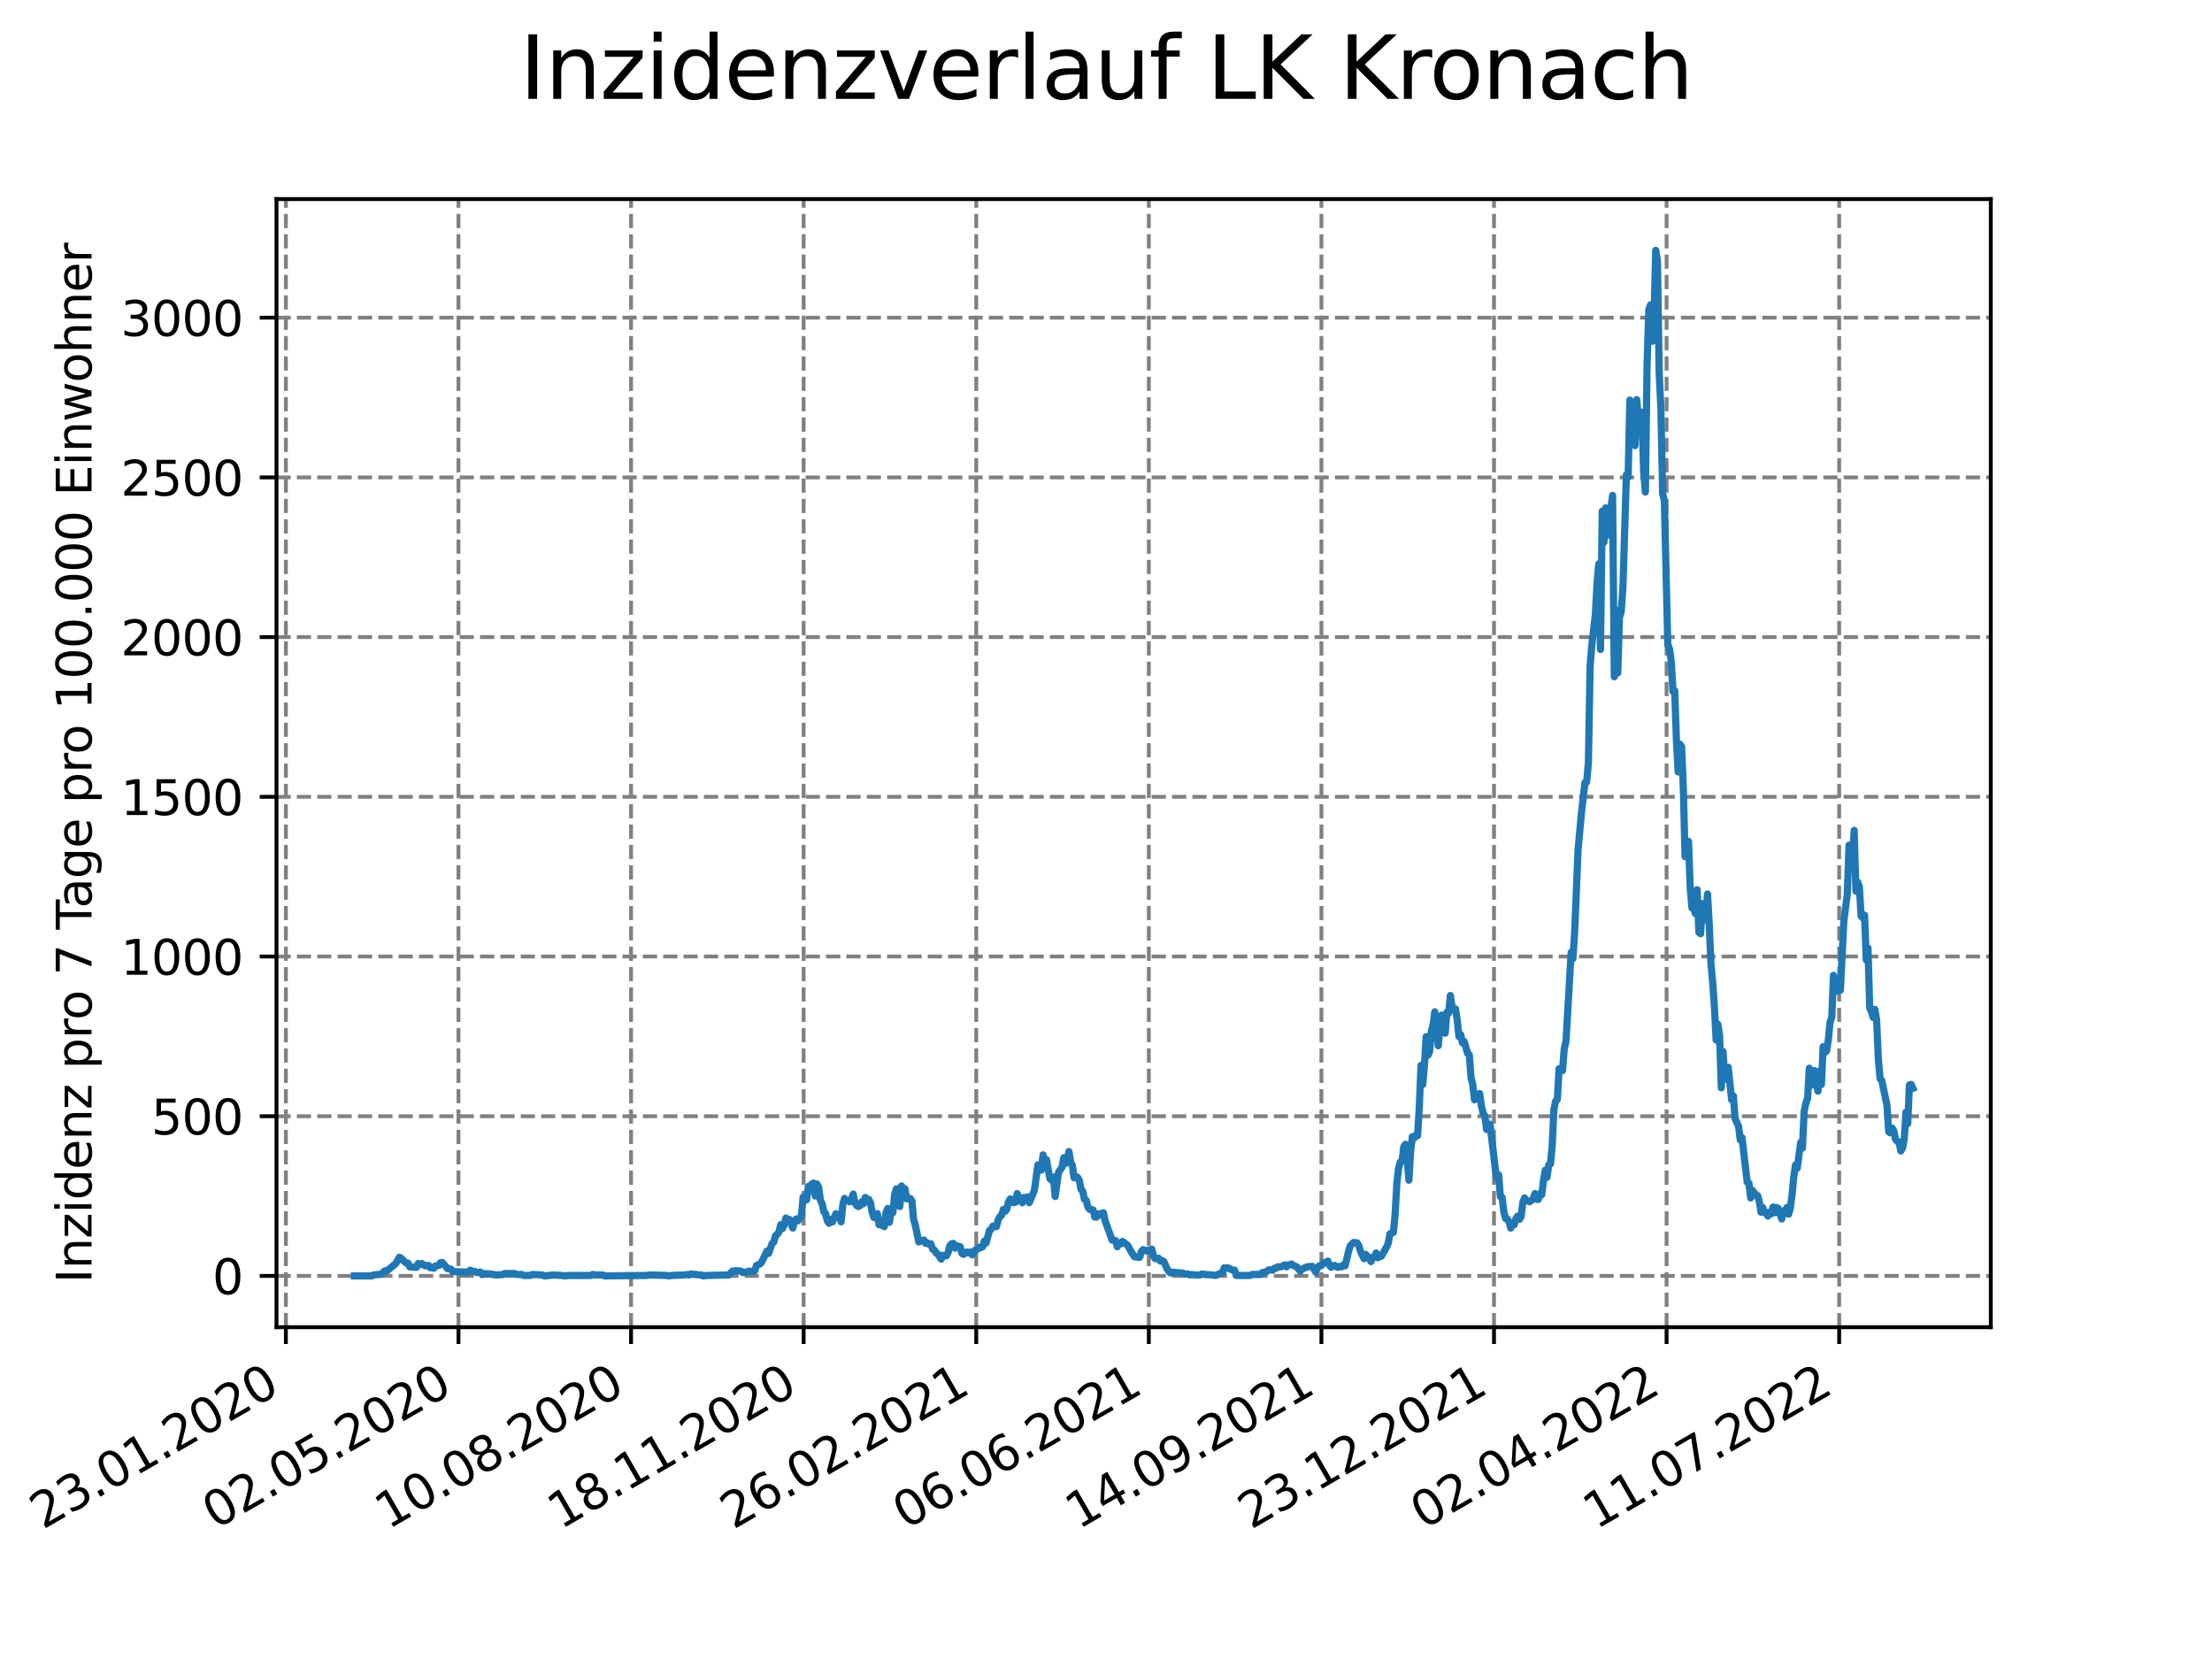 <?xml version="1.0" encoding="utf-8" standalone="no"?>
<!DOCTYPE svg PUBLIC "-//W3C//DTD SVG 1.1//EN"
  "http://www.w3.org/Graphics/SVG/1.1/DTD/svg11.dtd">
<svg xmlns:xlink="http://www.w3.org/1999/xlink" width="460.8pt" height="345.6pt" viewBox="0 0 460.8 345.6" xmlns="http://www.w3.org/2000/svg" version="1.1">
 <defs>
  <style type="text/css">*{stroke-linejoin: round; stroke-linecap: butt}</style>
 </defs>
 <g id="figure_1">
  <g id="patch_1">
   <path d="M 0 345.6 
L 460.8 345.6 
L 460.8 0 
L 0 0 
z
" style="fill: #ffffff"/>
  </g>
  <g id="axes_1">
   <g id="patch_2">
    <path d="M 57.6 276.48 
L 414.72 276.48 
L 414.72 41.472 
L 57.6 41.472 
z
" style="fill: #ffffff"/>
   </g>
   <g id="matplotlib.axis_1">
    <g id="xtick_1">
     <g id="line2d_1">
      <path d="M 59.556 276.48 
L 59.556 41.472 
" clip-path="url(#p55120ddef2)" style="fill: none; stroke-dasharray: 2.96,1.28; stroke-dashoffset: 0; stroke: #808080; stroke-width: 0.8"/>
     </g>
     <g id="line2d_2">
      <defs>
       <path id="medf1f30b70" d="M 0 0 
L 0 3.5 
" style="stroke: #000000; stroke-width: 0.8"/>
      </defs>
      <g>
       <use xlink:href="#medf1f30b70" x="59.556" y="276.48" style="stroke: #000000; stroke-width: 0.8"/>
      </g>
     </g>
     <g id="text_1">
      <!-- 23.01.2020 -->
      <g transform="translate(8.931 318.689)rotate(-30)scale(0.1 -0.1)">
       <defs>
        <path id="DejaVuSans-32" d="M 1228 531 
L 3431 531 
L 3431 0 
L 469 0 
L 469 531 
Q 828 903 1448 1529 
Q 2069 2156 2228 2338 
Q 2531 2678 2651 2914 
Q 2772 3150 2772 3378 
Q 2772 3750 2511 3984 
Q 2250 4219 1831 4219 
Q 1534 4219 1204 4116 
Q 875 4013 500 3803 
L 500 4441 
Q 881 4594 1212 4672 
Q 1544 4750 1819 4750 
Q 2544 4750 2975 4387 
Q 3406 4025 3406 3419 
Q 3406 3131 3298 2873 
Q 3191 2616 2906 2266 
Q 2828 2175 2409 1742 
Q 1991 1309 1228 531 
z
" transform="scale(0.016)"/>
        <path id="DejaVuSans-33" d="M 2597 2516 
Q 3050 2419 3304 2112 
Q 3559 1806 3559 1356 
Q 3559 666 3084 287 
Q 2609 -91 1734 -91 
Q 1441 -91 1130 -33 
Q 819 25 488 141 
L 488 750 
Q 750 597 1062 519 
Q 1375 441 1716 441 
Q 2309 441 2620 675 
Q 2931 909 2931 1356 
Q 2931 1769 2642 2001 
Q 2353 2234 1838 2234 
L 1294 2234 
L 1294 2753 
L 1863 2753 
Q 2328 2753 2575 2939 
Q 2822 3125 2822 3475 
Q 2822 3834 2567 4026 
Q 2313 4219 1838 4219 
Q 1578 4219 1281 4162 
Q 984 4106 628 3988 
L 628 4550 
Q 988 4650 1302 4700 
Q 1616 4750 1894 4750 
Q 2613 4750 3031 4423 
Q 3450 4097 3450 3541 
Q 3450 3153 3228 2886 
Q 3006 2619 2597 2516 
z
" transform="scale(0.016)"/>
        <path id="DejaVuSans-2e" d="M 684 794 
L 1344 794 
L 1344 0 
L 684 0 
L 684 794 
z
" transform="scale(0.016)"/>
        <path id="DejaVuSans-30" d="M 2034 4250 
Q 1547 4250 1301 3770 
Q 1056 3291 1056 2328 
Q 1056 1369 1301 889 
Q 1547 409 2034 409 
Q 2525 409 2770 889 
Q 3016 1369 3016 2328 
Q 3016 3291 2770 3770 
Q 2525 4250 2034 4250 
z
M 2034 4750 
Q 2819 4750 3233 4129 
Q 3647 3509 3647 2328 
Q 3647 1150 3233 529 
Q 2819 -91 2034 -91 
Q 1250 -91 836 529 
Q 422 1150 422 2328 
Q 422 3509 836 4129 
Q 1250 4750 2034 4750 
z
" transform="scale(0.016)"/>
        <path id="DejaVuSans-31" d="M 794 531 
L 1825 531 
L 1825 4091 
L 703 3866 
L 703 4441 
L 1819 4666 
L 2450 4666 
L 2450 531 
L 3481 531 
L 3481 0 
L 794 0 
L 794 531 
z
" transform="scale(0.016)"/>
       </defs>
       <use xlink:href="#DejaVuSans-32"/>
       <use xlink:href="#DejaVuSans-33" x="63.623"/>
       <use xlink:href="#DejaVuSans-2e" x="127.246"/>
       <use xlink:href="#DejaVuSans-30" x="159.033"/>
       <use xlink:href="#DejaVuSans-31" x="222.656"/>
       <use xlink:href="#DejaVuSans-2e" x="286.279"/>
       <use xlink:href="#DejaVuSans-32" x="318.066"/>
       <use xlink:href="#DejaVuSans-30" x="381.689"/>
       <use xlink:href="#DejaVuSans-32" x="445.312"/>
       <use xlink:href="#DejaVuSans-30" x="508.936"/>
      </g>
     </g>
    </g>
    <g id="xtick_2">
     <g id="line2d_3">
      <path d="M 95.509 276.48 
L 95.509 41.472 
" clip-path="url(#p55120ddef2)" style="fill: none; stroke-dasharray: 2.96,1.28; stroke-dashoffset: 0; stroke: #808080; stroke-width: 0.8"/>
     </g>
     <g id="line2d_4">
      <g>
       <use xlink:href="#medf1f30b70" x="95.509" y="276.48" style="stroke: #000000; stroke-width: 0.8"/>
      </g>
     </g>
     <g id="text_2">
      <!-- 02.05.2020 -->
      <g transform="translate(44.884 318.689)rotate(-30)scale(0.1 -0.1)">
       <defs>
        <path id="DejaVuSans-35" d="M 691 4666 
L 3169 4666 
L 3169 4134 
L 1269 4134 
L 1269 2991 
Q 1406 3038 1543 3061 
Q 1681 3084 1819 3084 
Q 2600 3084 3056 2656 
Q 3513 2228 3513 1497 
Q 3513 744 3044 326 
Q 2575 -91 1722 -91 
Q 1428 -91 1123 -41 
Q 819 9 494 109 
L 494 744 
Q 775 591 1075 516 
Q 1375 441 1709 441 
Q 2250 441 2565 725 
Q 2881 1009 2881 1497 
Q 2881 1984 2565 2268 
Q 2250 2553 1709 2553 
Q 1456 2553 1204 2497 
Q 953 2441 691 2322 
L 691 4666 
z
" transform="scale(0.016)"/>
       </defs>
       <use xlink:href="#DejaVuSans-30"/>
       <use xlink:href="#DejaVuSans-32" x="63.623"/>
       <use xlink:href="#DejaVuSans-2e" x="127.246"/>
       <use xlink:href="#DejaVuSans-30" x="159.033"/>
       <use xlink:href="#DejaVuSans-35" x="222.656"/>
       <use xlink:href="#DejaVuSans-2e" x="286.279"/>
       <use xlink:href="#DejaVuSans-32" x="318.066"/>
       <use xlink:href="#DejaVuSans-30" x="381.689"/>
       <use xlink:href="#DejaVuSans-32" x="445.312"/>
       <use xlink:href="#DejaVuSans-30" x="508.936"/>
      </g>
     </g>
    </g>
    <g id="xtick_3">
     <g id="line2d_5">
      <path d="M 131.462 276.48 
L 131.462 41.472 
" clip-path="url(#p55120ddef2)" style="fill: none; stroke-dasharray: 2.96,1.28; stroke-dashoffset: 0; stroke: #808080; stroke-width: 0.8"/>
     </g>
     <g id="line2d_6">
      <g>
       <use xlink:href="#medf1f30b70" x="131.462" y="276.48" style="stroke: #000000; stroke-width: 0.8"/>
      </g>
     </g>
     <g id="text_3">
      <!-- 10.08.2020 -->
      <g transform="translate(80.837 318.689)rotate(-30)scale(0.1 -0.1)">
       <defs>
        <path id="DejaVuSans-38" d="M 2034 2216 
Q 1584 2216 1326 1975 
Q 1069 1734 1069 1313 
Q 1069 891 1326 650 
Q 1584 409 2034 409 
Q 2484 409 2743 651 
Q 3003 894 3003 1313 
Q 3003 1734 2745 1975 
Q 2488 2216 2034 2216 
z
M 1403 2484 
Q 997 2584 770 2862 
Q 544 3141 544 3541 
Q 544 4100 942 4425 
Q 1341 4750 2034 4750 
Q 2731 4750 3128 4425 
Q 3525 4100 3525 3541 
Q 3525 3141 3298 2862 
Q 3072 2584 2669 2484 
Q 3125 2378 3379 2068 
Q 3634 1759 3634 1313 
Q 3634 634 3220 271 
Q 2806 -91 2034 -91 
Q 1263 -91 848 271 
Q 434 634 434 1313 
Q 434 1759 690 2068 
Q 947 2378 1403 2484 
z
M 1172 3481 
Q 1172 3119 1398 2916 
Q 1625 2713 2034 2713 
Q 2441 2713 2670 2916 
Q 2900 3119 2900 3481 
Q 2900 3844 2670 4047 
Q 2441 4250 2034 4250 
Q 1625 4250 1398 4047 
Q 1172 3844 1172 3481 
z
" transform="scale(0.016)"/>
       </defs>
       <use xlink:href="#DejaVuSans-31"/>
       <use xlink:href="#DejaVuSans-30" x="63.623"/>
       <use xlink:href="#DejaVuSans-2e" x="127.246"/>
       <use xlink:href="#DejaVuSans-30" x="159.033"/>
       <use xlink:href="#DejaVuSans-38" x="222.656"/>
       <use xlink:href="#DejaVuSans-2e" x="286.279"/>
       <use xlink:href="#DejaVuSans-32" x="318.066"/>
       <use xlink:href="#DejaVuSans-30" x="381.689"/>
       <use xlink:href="#DejaVuSans-32" x="445.312"/>
       <use xlink:href="#DejaVuSans-30" x="508.936"/>
      </g>
     </g>
    </g>
    <g id="xtick_4">
     <g id="line2d_7">
      <path d="M 167.415 276.48 
L 167.415 41.472 
" clip-path="url(#p55120ddef2)" style="fill: none; stroke-dasharray: 2.96,1.28; stroke-dashoffset: 0; stroke: #808080; stroke-width: 0.8"/>
     </g>
     <g id="line2d_8">
      <g>
       <use xlink:href="#medf1f30b70" x="167.415" y="276.48" style="stroke: #000000; stroke-width: 0.8"/>
      </g>
     </g>
     <g id="text_4">
      <!-- 18.11.2020 -->
      <g transform="translate(116.79 318.689)rotate(-30)scale(0.1 -0.1)">
       <use xlink:href="#DejaVuSans-31"/>
       <use xlink:href="#DejaVuSans-38" x="63.623"/>
       <use xlink:href="#DejaVuSans-2e" x="127.246"/>
       <use xlink:href="#DejaVuSans-31" x="159.033"/>
       <use xlink:href="#DejaVuSans-31" x="222.656"/>
       <use xlink:href="#DejaVuSans-2e" x="286.279"/>
       <use xlink:href="#DejaVuSans-32" x="318.066"/>
       <use xlink:href="#DejaVuSans-30" x="381.689"/>
       <use xlink:href="#DejaVuSans-32" x="445.312"/>
       <use xlink:href="#DejaVuSans-30" x="508.936"/>
      </g>
     </g>
    </g>
    <g id="xtick_5">
     <g id="line2d_9">
      <path d="M 203.368 276.48 
L 203.368 41.472 
" clip-path="url(#p55120ddef2)" style="fill: none; stroke-dasharray: 2.96,1.28; stroke-dashoffset: 0; stroke: #808080; stroke-width: 0.8"/>
     </g>
     <g id="line2d_10">
      <g>
       <use xlink:href="#medf1f30b70" x="203.368" y="276.48" style="stroke: #000000; stroke-width: 0.8"/>
      </g>
     </g>
     <g id="text_5">
      <!-- 26.02.2021 -->
      <g transform="translate(152.743 318.689)rotate(-30)scale(0.1 -0.1)">
       <defs>
        <path id="DejaVuSans-36" d="M 2113 2584 
Q 1688 2584 1439 2293 
Q 1191 2003 1191 1497 
Q 1191 994 1439 701 
Q 1688 409 2113 409 
Q 2538 409 2786 701 
Q 3034 994 3034 1497 
Q 3034 2003 2786 2293 
Q 2538 2584 2113 2584 
z
M 3366 4563 
L 3366 3988 
Q 3128 4100 2886 4159 
Q 2644 4219 2406 4219 
Q 1781 4219 1451 3797 
Q 1122 3375 1075 2522 
Q 1259 2794 1537 2939 
Q 1816 3084 2150 3084 
Q 2853 3084 3261 2657 
Q 3669 2231 3669 1497 
Q 3669 778 3244 343 
Q 2819 -91 2113 -91 
Q 1303 -91 875 529 
Q 447 1150 447 2328 
Q 447 3434 972 4092 
Q 1497 4750 2381 4750 
Q 2619 4750 2861 4703 
Q 3103 4656 3366 4563 
z
" transform="scale(0.016)"/>
       </defs>
       <use xlink:href="#DejaVuSans-32"/>
       <use xlink:href="#DejaVuSans-36" x="63.623"/>
       <use xlink:href="#DejaVuSans-2e" x="127.246"/>
       <use xlink:href="#DejaVuSans-30" x="159.033"/>
       <use xlink:href="#DejaVuSans-32" x="222.656"/>
       <use xlink:href="#DejaVuSans-2e" x="286.279"/>
       <use xlink:href="#DejaVuSans-32" x="318.066"/>
       <use xlink:href="#DejaVuSans-30" x="381.689"/>
       <use xlink:href="#DejaVuSans-32" x="445.312"/>
       <use xlink:href="#DejaVuSans-31" x="508.936"/>
      </g>
     </g>
    </g>
    <g id="xtick_6">
     <g id="line2d_11">
      <path d="M 239.321 276.48 
L 239.321 41.472 
" clip-path="url(#p55120ddef2)" style="fill: none; stroke-dasharray: 2.96,1.28; stroke-dashoffset: 0; stroke: #808080; stroke-width: 0.8"/>
     </g>
     <g id="line2d_12">
      <g>
       <use xlink:href="#medf1f30b70" x="239.321" y="276.48" style="stroke: #000000; stroke-width: 0.8"/>
      </g>
     </g>
     <g id="text_6">
      <!-- 06.06.2021 -->
      <g transform="translate(188.696 318.689)rotate(-30)scale(0.1 -0.1)">
       <use xlink:href="#DejaVuSans-30"/>
       <use xlink:href="#DejaVuSans-36" x="63.623"/>
       <use xlink:href="#DejaVuSans-2e" x="127.246"/>
       <use xlink:href="#DejaVuSans-30" x="159.033"/>
       <use xlink:href="#DejaVuSans-36" x="222.656"/>
       <use xlink:href="#DejaVuSans-2e" x="286.279"/>
       <use xlink:href="#DejaVuSans-32" x="318.066"/>
       <use xlink:href="#DejaVuSans-30" x="381.689"/>
       <use xlink:href="#DejaVuSans-32" x="445.312"/>
       <use xlink:href="#DejaVuSans-31" x="508.936"/>
      </g>
     </g>
    </g>
    <g id="xtick_7">
     <g id="line2d_13">
      <path d="M 275.274 276.48 
L 275.274 41.472 
" clip-path="url(#p55120ddef2)" style="fill: none; stroke-dasharray: 2.96,1.28; stroke-dashoffset: 0; stroke: #808080; stroke-width: 0.8"/>
     </g>
     <g id="line2d_14">
      <g>
       <use xlink:href="#medf1f30b70" x="275.274" y="276.48" style="stroke: #000000; stroke-width: 0.8"/>
      </g>
     </g>
     <g id="text_7">
      <!-- 14.09.2021 -->
      <g transform="translate(224.649 318.689)rotate(-30)scale(0.1 -0.1)">
       <defs>
        <path id="DejaVuSans-34" d="M 2419 4116 
L 825 1625 
L 2419 1625 
L 2419 4116 
z
M 2253 4666 
L 3047 4666 
L 3047 1625 
L 3713 1625 
L 3713 1100 
L 3047 1100 
L 3047 0 
L 2419 0 
L 2419 1100 
L 313 1100 
L 313 1709 
L 2253 4666 
z
" transform="scale(0.016)"/>
        <path id="DejaVuSans-39" d="M 703 97 
L 703 672 
Q 941 559 1184 500 
Q 1428 441 1663 441 
Q 2288 441 2617 861 
Q 2947 1281 2994 2138 
Q 2813 1869 2534 1725 
Q 2256 1581 1919 1581 
Q 1219 1581 811 2004 
Q 403 2428 403 3163 
Q 403 3881 828 4315 
Q 1253 4750 1959 4750 
Q 2769 4750 3195 4129 
Q 3622 3509 3622 2328 
Q 3622 1225 3098 567 
Q 2575 -91 1691 -91 
Q 1453 -91 1209 -44 
Q 966 3 703 97 
z
M 1959 2075 
Q 2384 2075 2632 2365 
Q 2881 2656 2881 3163 
Q 2881 3666 2632 3958 
Q 2384 4250 1959 4250 
Q 1534 4250 1286 3958 
Q 1038 3666 1038 3163 
Q 1038 2656 1286 2365 
Q 1534 2075 1959 2075 
z
" transform="scale(0.016)"/>
       </defs>
       <use xlink:href="#DejaVuSans-31"/>
       <use xlink:href="#DejaVuSans-34" x="63.623"/>
       <use xlink:href="#DejaVuSans-2e" x="127.246"/>
       <use xlink:href="#DejaVuSans-30" x="159.033"/>
       <use xlink:href="#DejaVuSans-39" x="222.656"/>
       <use xlink:href="#DejaVuSans-2e" x="286.279"/>
       <use xlink:href="#DejaVuSans-32" x="318.066"/>
       <use xlink:href="#DejaVuSans-30" x="381.689"/>
       <use xlink:href="#DejaVuSans-32" x="445.312"/>
       <use xlink:href="#DejaVuSans-31" x="508.936"/>
      </g>
     </g>
    </g>
    <g id="xtick_8">
     <g id="line2d_15">
      <path d="M 311.227 276.48 
L 311.227 41.472 
" clip-path="url(#p55120ddef2)" style="fill: none; stroke-dasharray: 2.96,1.28; stroke-dashoffset: 0; stroke: #808080; stroke-width: 0.8"/>
     </g>
     <g id="line2d_16">
      <g>
       <use xlink:href="#medf1f30b70" x="311.227" y="276.48" style="stroke: #000000; stroke-width: 0.8"/>
      </g>
     </g>
     <g id="text_8">
      <!-- 23.12.2021 -->
      <g transform="translate(260.601 318.689)rotate(-30)scale(0.1 -0.1)">
       <use xlink:href="#DejaVuSans-32"/>
       <use xlink:href="#DejaVuSans-33" x="63.623"/>
       <use xlink:href="#DejaVuSans-2e" x="127.246"/>
       <use xlink:href="#DejaVuSans-31" x="159.033"/>
       <use xlink:href="#DejaVuSans-32" x="222.656"/>
       <use xlink:href="#DejaVuSans-2e" x="286.279"/>
       <use xlink:href="#DejaVuSans-32" x="318.066"/>
       <use xlink:href="#DejaVuSans-30" x="381.689"/>
       <use xlink:href="#DejaVuSans-32" x="445.312"/>
       <use xlink:href="#DejaVuSans-31" x="508.936"/>
      </g>
     </g>
    </g>
    <g id="xtick_9">
     <g id="line2d_17">
      <path d="M 347.18 276.48 
L 347.18 41.472 
" clip-path="url(#p55120ddef2)" style="fill: none; stroke-dasharray: 2.96,1.28; stroke-dashoffset: 0; stroke: #808080; stroke-width: 0.8"/>
     </g>
     <g id="line2d_18">
      <g>
       <use xlink:href="#medf1f30b70" x="347.18" y="276.48" style="stroke: #000000; stroke-width: 0.8"/>
      </g>
     </g>
     <g id="text_9">
      <!-- 02.04.2022 -->
      <g transform="translate(296.554 318.689)rotate(-30)scale(0.1 -0.1)">
       <use xlink:href="#DejaVuSans-30"/>
       <use xlink:href="#DejaVuSans-32" x="63.623"/>
       <use xlink:href="#DejaVuSans-2e" x="127.246"/>
       <use xlink:href="#DejaVuSans-30" x="159.033"/>
       <use xlink:href="#DejaVuSans-34" x="222.656"/>
       <use xlink:href="#DejaVuSans-2e" x="286.279"/>
       <use xlink:href="#DejaVuSans-32" x="318.066"/>
       <use xlink:href="#DejaVuSans-30" x="381.689"/>
       <use xlink:href="#DejaVuSans-32" x="445.312"/>
       <use xlink:href="#DejaVuSans-32" x="508.936"/>
      </g>
     </g>
    </g>
    <g id="xtick_10">
     <g id="line2d_19">
      <path d="M 383.132 276.48 
L 383.132 41.472 
" clip-path="url(#p55120ddef2)" style="fill: none; stroke-dasharray: 2.96,1.28; stroke-dashoffset: 0; stroke: #808080; stroke-width: 0.8"/>
     </g>
     <g id="line2d_20">
      <g>
       <use xlink:href="#medf1f30b70" x="383.132" y="276.48" style="stroke: #000000; stroke-width: 0.8"/>
      </g>
     </g>
     <g id="text_10">
      <!-- 11.07.2022 -->
      <g transform="translate(332.507 318.689)rotate(-30)scale(0.1 -0.1)">
       <defs>
        <path id="DejaVuSans-37" d="M 525 4666 
L 3525 4666 
L 3525 4397 
L 1831 0 
L 1172 0 
L 2766 4134 
L 525 4134 
L 525 4666 
z
" transform="scale(0.016)"/>
       </defs>
       <use xlink:href="#DejaVuSans-31"/>
       <use xlink:href="#DejaVuSans-31" x="63.623"/>
       <use xlink:href="#DejaVuSans-2e" x="127.246"/>
       <use xlink:href="#DejaVuSans-30" x="159.033"/>
       <use xlink:href="#DejaVuSans-37" x="222.656"/>
       <use xlink:href="#DejaVuSans-2e" x="286.279"/>
       <use xlink:href="#DejaVuSans-32" x="318.066"/>
       <use xlink:href="#DejaVuSans-30" x="381.689"/>
       <use xlink:href="#DejaVuSans-32" x="445.312"/>
       <use xlink:href="#DejaVuSans-32" x="508.936"/>
      </g>
     </g>
    </g>
   </g>
   <g id="matplotlib.axis_2">
    <g id="ytick_1">
     <g id="line2d_21">
      <path d="M 57.6 265.798 
L 414.72 265.798 
" clip-path="url(#p55120ddef2)" style="fill: none; stroke-dasharray: 2.96,1.28; stroke-dashoffset: 0; stroke: #808080; stroke-width: 0.8"/>
     </g>
     <g id="line2d_22">
      <defs>
       <path id="mc79b4e5e59" d="M 0 0 
L -3.5 0 
" style="stroke: #000000; stroke-width: 0.8"/>
      </defs>
      <g>
       <use xlink:href="#mc79b4e5e59" x="57.6" y="265.798" style="stroke: #000000; stroke-width: 0.8"/>
      </g>
     </g>
     <g id="text_11">
      <!-- 0 -->
      <g transform="translate(44.237 269.597)scale(0.1 -0.1)">
       <use xlink:href="#DejaVuSans-30"/>
      </g>
     </g>
    </g>
    <g id="ytick_2">
     <g id="line2d_23">
      <path d="M 57.6 232.529 
L 414.72 232.529 
" clip-path="url(#p55120ddef2)" style="fill: none; stroke-dasharray: 2.96,1.28; stroke-dashoffset: 0; stroke: #808080; stroke-width: 0.8"/>
     </g>
     <g id="line2d_24">
      <g>
       <use xlink:href="#mc79b4e5e59" x="57.6" y="232.529" style="stroke: #000000; stroke-width: 0.8"/>
      </g>
     </g>
     <g id="text_12">
      <!-- 500 -->
      <g transform="translate(31.512 236.328)scale(0.1 -0.1)">
       <use xlink:href="#DejaVuSans-35"/>
       <use xlink:href="#DejaVuSans-30" x="63.623"/>
       <use xlink:href="#DejaVuSans-30" x="127.246"/>
      </g>
     </g>
    </g>
    <g id="ytick_3">
     <g id="line2d_25">
      <path d="M 57.6 199.259 
L 414.72 199.259 
" clip-path="url(#p55120ddef2)" style="fill: none; stroke-dasharray: 2.96,1.28; stroke-dashoffset: 0; stroke: #808080; stroke-width: 0.8"/>
     </g>
     <g id="line2d_26">
      <g>
       <use xlink:href="#mc79b4e5e59" x="57.6" y="199.259" style="stroke: #000000; stroke-width: 0.8"/>
      </g>
     </g>
     <g id="text_13">
      <!-- 1000 -->
      <g transform="translate(25.15 203.058)scale(0.1 -0.1)">
       <use xlink:href="#DejaVuSans-31"/>
       <use xlink:href="#DejaVuSans-30" x="63.623"/>
       <use xlink:href="#DejaVuSans-30" x="127.246"/>
       <use xlink:href="#DejaVuSans-30" x="190.869"/>
      </g>
     </g>
    </g>
    <g id="ytick_4">
     <g id="line2d_27">
      <path d="M 57.6 165.99 
L 414.72 165.99 
" clip-path="url(#p55120ddef2)" style="fill: none; stroke-dasharray: 2.96,1.28; stroke-dashoffset: 0; stroke: #808080; stroke-width: 0.8"/>
     </g>
     <g id="line2d_28">
      <g>
       <use xlink:href="#mc79b4e5e59" x="57.6" y="165.99" style="stroke: #000000; stroke-width: 0.8"/>
      </g>
     </g>
     <g id="text_14">
      <!-- 1500 -->
      <g transform="translate(25.15 169.789)scale(0.1 -0.1)">
       <use xlink:href="#DejaVuSans-31"/>
       <use xlink:href="#DejaVuSans-35" x="63.623"/>
       <use xlink:href="#DejaVuSans-30" x="127.246"/>
       <use xlink:href="#DejaVuSans-30" x="190.869"/>
      </g>
     </g>
    </g>
    <g id="ytick_5">
     <g id="line2d_29">
      <path d="M 57.6 132.721 
L 414.72 132.721 
" clip-path="url(#p55120ddef2)" style="fill: none; stroke-dasharray: 2.96,1.28; stroke-dashoffset: 0; stroke: #808080; stroke-width: 0.8"/>
     </g>
     <g id="line2d_30">
      <g>
       <use xlink:href="#mc79b4e5e59" x="57.6" y="132.721" style="stroke: #000000; stroke-width: 0.8"/>
      </g>
     </g>
     <g id="text_15">
      <!-- 2000 -->
      <g transform="translate(25.15 136.52)scale(0.1 -0.1)">
       <use xlink:href="#DejaVuSans-32"/>
       <use xlink:href="#DejaVuSans-30" x="63.623"/>
       <use xlink:href="#DejaVuSans-30" x="127.246"/>
       <use xlink:href="#DejaVuSans-30" x="190.869"/>
      </g>
     </g>
    </g>
    <g id="ytick_6">
     <g id="line2d_31">
      <path d="M 57.6 99.451 
L 414.72 99.451 
" clip-path="url(#p55120ddef2)" style="fill: none; stroke-dasharray: 2.96,1.28; stroke-dashoffset: 0; stroke: #808080; stroke-width: 0.8"/>
     </g>
     <g id="line2d_32">
      <g>
       <use xlink:href="#mc79b4e5e59" x="57.6" y="99.451" style="stroke: #000000; stroke-width: 0.8"/>
      </g>
     </g>
     <g id="text_16">
      <!-- 2500 -->
      <g transform="translate(25.15 103.251)scale(0.1 -0.1)">
       <use xlink:href="#DejaVuSans-32"/>
       <use xlink:href="#DejaVuSans-35" x="63.623"/>
       <use xlink:href="#DejaVuSans-30" x="127.246"/>
       <use xlink:href="#DejaVuSans-30" x="190.869"/>
      </g>
     </g>
    </g>
    <g id="ytick_7">
     <g id="line2d_33">
      <path d="M 57.6 66.182 
L 414.72 66.182 
" clip-path="url(#p55120ddef2)" style="fill: none; stroke-dasharray: 2.96,1.28; stroke-dashoffset: 0; stroke: #808080; stroke-width: 0.8"/>
     </g>
     <g id="line2d_34">
      <g>
       <use xlink:href="#mc79b4e5e59" x="57.6" y="66.182" style="stroke: #000000; stroke-width: 0.8"/>
      </g>
     </g>
     <g id="text_17">
      <!-- 3000 -->
      <g transform="translate(25.15 69.981)scale(0.1 -0.1)">
       <use xlink:href="#DejaVuSans-33"/>
       <use xlink:href="#DejaVuSans-30" x="63.623"/>
       <use xlink:href="#DejaVuSans-30" x="127.246"/>
       <use xlink:href="#DejaVuSans-30" x="190.869"/>
      </g>
     </g>
    </g>
    <g id="text_18">
     <!-- Inzidenz pro 7 Tage pro 100.000 Einwohner -->
     <g transform="translate(19.07 267.301)rotate(-90)scale(0.1 -0.1)">
      <defs>
       <path id="DejaVuSans-49" d="M 628 4666 
L 1259 4666 
L 1259 0 
L 628 0 
L 628 4666 
z
" transform="scale(0.016)"/>
       <path id="DejaVuSans-6e" d="M 3513 2113 
L 3513 0 
L 2938 0 
L 2938 2094 
Q 2938 2591 2744 2837 
Q 2550 3084 2163 3084 
Q 1697 3084 1428 2787 
Q 1159 2491 1159 1978 
L 1159 0 
L 581 0 
L 581 3500 
L 1159 3500 
L 1159 2956 
Q 1366 3272 1645 3428 
Q 1925 3584 2291 3584 
Q 2894 3584 3203 3211 
Q 3513 2838 3513 2113 
z
" transform="scale(0.016)"/>
       <path id="DejaVuSans-7a" d="M 353 3500 
L 3084 3500 
L 3084 2975 
L 922 459 
L 3084 459 
L 3084 0 
L 275 0 
L 275 525 
L 2438 3041 
L 353 3041 
L 353 3500 
z
" transform="scale(0.016)"/>
       <path id="DejaVuSans-69" d="M 603 3500 
L 1178 3500 
L 1178 0 
L 603 0 
L 603 3500 
z
M 603 4863 
L 1178 4863 
L 1178 4134 
L 603 4134 
L 603 4863 
z
" transform="scale(0.016)"/>
       <path id="DejaVuSans-64" d="M 2906 2969 
L 2906 4863 
L 3481 4863 
L 3481 0 
L 2906 0 
L 2906 525 
Q 2725 213 2448 61 
Q 2172 -91 1784 -91 
Q 1150 -91 751 415 
Q 353 922 353 1747 
Q 353 2572 751 3078 
Q 1150 3584 1784 3584 
Q 2172 3584 2448 3432 
Q 2725 3281 2906 2969 
z
M 947 1747 
Q 947 1113 1208 752 
Q 1469 391 1925 391 
Q 2381 391 2643 752 
Q 2906 1113 2906 1747 
Q 2906 2381 2643 2742 
Q 2381 3103 1925 3103 
Q 1469 3103 1208 2742 
Q 947 2381 947 1747 
z
" transform="scale(0.016)"/>
       <path id="DejaVuSans-65" d="M 3597 1894 
L 3597 1613 
L 953 1613 
Q 991 1019 1311 708 
Q 1631 397 2203 397 
Q 2534 397 2845 478 
Q 3156 559 3463 722 
L 3463 178 
Q 3153 47 2828 -22 
Q 2503 -91 2169 -91 
Q 1331 -91 842 396 
Q 353 884 353 1716 
Q 353 2575 817 3079 
Q 1281 3584 2069 3584 
Q 2775 3584 3186 3129 
Q 3597 2675 3597 1894 
z
M 3022 2063 
Q 3016 2534 2758 2815 
Q 2500 3097 2075 3097 
Q 1594 3097 1305 2825 
Q 1016 2553 972 2059 
L 3022 2063 
z
" transform="scale(0.016)"/>
       <path id="DejaVuSans-20" transform="scale(0.016)"/>
       <path id="DejaVuSans-70" d="M 1159 525 
L 1159 -1331 
L 581 -1331 
L 581 3500 
L 1159 3500 
L 1159 2969 
Q 1341 3281 1617 3432 
Q 1894 3584 2278 3584 
Q 2916 3584 3314 3078 
Q 3713 2572 3713 1747 
Q 3713 922 3314 415 
Q 2916 -91 2278 -91 
Q 1894 -91 1617 61 
Q 1341 213 1159 525 
z
M 3116 1747 
Q 3116 2381 2855 2742 
Q 2594 3103 2138 3103 
Q 1681 3103 1420 2742 
Q 1159 2381 1159 1747 
Q 1159 1113 1420 752 
Q 1681 391 2138 391 
Q 2594 391 2855 752 
Q 3116 1113 3116 1747 
z
" transform="scale(0.016)"/>
       <path id="DejaVuSans-72" d="M 2631 2963 
Q 2534 3019 2420 3045 
Q 2306 3072 2169 3072 
Q 1681 3072 1420 2755 
Q 1159 2438 1159 1844 
L 1159 0 
L 581 0 
L 581 3500 
L 1159 3500 
L 1159 2956 
Q 1341 3275 1631 3429 
Q 1922 3584 2338 3584 
Q 2397 3584 2469 3576 
Q 2541 3569 2628 3553 
L 2631 2963 
z
" transform="scale(0.016)"/>
       <path id="DejaVuSans-6f" d="M 1959 3097 
Q 1497 3097 1228 2736 
Q 959 2375 959 1747 
Q 959 1119 1226 758 
Q 1494 397 1959 397 
Q 2419 397 2687 759 
Q 2956 1122 2956 1747 
Q 2956 2369 2687 2733 
Q 2419 3097 1959 3097 
z
M 1959 3584 
Q 2709 3584 3137 3096 
Q 3566 2609 3566 1747 
Q 3566 888 3137 398 
Q 2709 -91 1959 -91 
Q 1206 -91 779 398 
Q 353 888 353 1747 
Q 353 2609 779 3096 
Q 1206 3584 1959 3584 
z
" transform="scale(0.016)"/>
       <path id="DejaVuSans-54" d="M -19 4666 
L 3928 4666 
L 3928 4134 
L 2272 4134 
L 2272 0 
L 1638 0 
L 1638 4134 
L -19 4134 
L -19 4666 
z
" transform="scale(0.016)"/>
       <path id="DejaVuSans-61" d="M 2194 1759 
Q 1497 1759 1228 1600 
Q 959 1441 959 1056 
Q 959 750 1161 570 
Q 1363 391 1709 391 
Q 2188 391 2477 730 
Q 2766 1069 2766 1631 
L 2766 1759 
L 2194 1759 
z
M 3341 1997 
L 3341 0 
L 2766 0 
L 2766 531 
Q 2569 213 2275 61 
Q 1981 -91 1556 -91 
Q 1019 -91 701 211 
Q 384 513 384 1019 
Q 384 1609 779 1909 
Q 1175 2209 1959 2209 
L 2766 2209 
L 2766 2266 
Q 2766 2663 2505 2880 
Q 2244 3097 1772 3097 
Q 1472 3097 1187 3025 
Q 903 2953 641 2809 
L 641 3341 
Q 956 3463 1253 3523 
Q 1550 3584 1831 3584 
Q 2591 3584 2966 3190 
Q 3341 2797 3341 1997 
z
" transform="scale(0.016)"/>
       <path id="DejaVuSans-67" d="M 2906 1791 
Q 2906 2416 2648 2759 
Q 2391 3103 1925 3103 
Q 1463 3103 1205 2759 
Q 947 2416 947 1791 
Q 947 1169 1205 825 
Q 1463 481 1925 481 
Q 2391 481 2648 825 
Q 2906 1169 2906 1791 
z
M 3481 434 
Q 3481 -459 3084 -895 
Q 2688 -1331 1869 -1331 
Q 1566 -1331 1297 -1286 
Q 1028 -1241 775 -1147 
L 775 -588 
Q 1028 -725 1275 -790 
Q 1522 -856 1778 -856 
Q 2344 -856 2625 -561 
Q 2906 -266 2906 331 
L 2906 616 
Q 2728 306 2450 153 
Q 2172 0 1784 0 
Q 1141 0 747 490 
Q 353 981 353 1791 
Q 353 2603 747 3093 
Q 1141 3584 1784 3584 
Q 2172 3584 2450 3431 
Q 2728 3278 2906 2969 
L 2906 3500 
L 3481 3500 
L 3481 434 
z
" transform="scale(0.016)"/>
       <path id="DejaVuSans-45" d="M 628 4666 
L 3578 4666 
L 3578 4134 
L 1259 4134 
L 1259 2753 
L 3481 2753 
L 3481 2222 
L 1259 2222 
L 1259 531 
L 3634 531 
L 3634 0 
L 628 0 
L 628 4666 
z
" transform="scale(0.016)"/>
       <path id="DejaVuSans-77" d="M 269 3500 
L 844 3500 
L 1563 769 
L 2278 3500 
L 2956 3500 
L 3675 769 
L 4391 3500 
L 4966 3500 
L 4050 0 
L 3372 0 
L 2619 2869 
L 1863 0 
L 1184 0 
L 269 3500 
z
" transform="scale(0.016)"/>
       <path id="DejaVuSans-68" d="M 3513 2113 
L 3513 0 
L 2938 0 
L 2938 2094 
Q 2938 2591 2744 2837 
Q 2550 3084 2163 3084 
Q 1697 3084 1428 2787 
Q 1159 2491 1159 1978 
L 1159 0 
L 581 0 
L 581 4863 
L 1159 4863 
L 1159 2956 
Q 1366 3272 1645 3428 
Q 1925 3584 2291 3584 
Q 2894 3584 3203 3211 
Q 3513 2838 3513 2113 
z
" transform="scale(0.016)"/>
      </defs>
      <use xlink:href="#DejaVuSans-49"/>
      <use xlink:href="#DejaVuSans-6e" x="29.492"/>
      <use xlink:href="#DejaVuSans-7a" x="92.871"/>
      <use xlink:href="#DejaVuSans-69" x="145.361"/>
      <use xlink:href="#DejaVuSans-64" x="173.145"/>
      <use xlink:href="#DejaVuSans-65" x="236.621"/>
      <use xlink:href="#DejaVuSans-6e" x="298.145"/>
      <use xlink:href="#DejaVuSans-7a" x="361.523"/>
      <use xlink:href="#DejaVuSans-20" x="414.014"/>
      <use xlink:href="#DejaVuSans-70" x="445.801"/>
      <use xlink:href="#DejaVuSans-72" x="509.277"/>
      <use xlink:href="#DejaVuSans-6f" x="548.141"/>
      <use xlink:href="#DejaVuSans-20" x="609.322"/>
      <use xlink:href="#DejaVuSans-37" x="641.109"/>
      <use xlink:href="#DejaVuSans-20" x="704.732"/>
      <use xlink:href="#DejaVuSans-54" x="736.52"/>
      <use xlink:href="#DejaVuSans-61" x="781.104"/>
      <use xlink:href="#DejaVuSans-67" x="842.383"/>
      <use xlink:href="#DejaVuSans-65" x="905.859"/>
      <use xlink:href="#DejaVuSans-20" x="967.383"/>
      <use xlink:href="#DejaVuSans-70" x="999.17"/>
      <use xlink:href="#DejaVuSans-72" x="1062.646"/>
      <use xlink:href="#DejaVuSans-6f" x="1101.51"/>
      <use xlink:href="#DejaVuSans-20" x="1162.691"/>
      <use xlink:href="#DejaVuSans-31" x="1194.479"/>
      <use xlink:href="#DejaVuSans-30" x="1258.102"/>
      <use xlink:href="#DejaVuSans-30" x="1321.725"/>
      <use xlink:href="#DejaVuSans-2e" x="1385.348"/>
      <use xlink:href="#DejaVuSans-30" x="1417.135"/>
      <use xlink:href="#DejaVuSans-30" x="1480.758"/>
      <use xlink:href="#DejaVuSans-30" x="1544.381"/>
      <use xlink:href="#DejaVuSans-20" x="1608.004"/>
      <use xlink:href="#DejaVuSans-45" x="1639.791"/>
      <use xlink:href="#DejaVuSans-69" x="1702.975"/>
      <use xlink:href="#DejaVuSans-6e" x="1730.758"/>
      <use xlink:href="#DejaVuSans-77" x="1794.137"/>
      <use xlink:href="#DejaVuSans-6f" x="1875.924"/>
      <use xlink:href="#DejaVuSans-68" x="1937.105"/>
      <use xlink:href="#DejaVuSans-6e" x="2000.484"/>
      <use xlink:href="#DejaVuSans-65" x="2063.863"/>
      <use xlink:href="#DejaVuSans-72" x="2125.387"/>
     </g>
    </g>
   </g>
   <g id="line2d_35">
    <path d="M 73.833 265.798 
L 77.428 265.798 
L 77.788 265.598 
L 78.866 265.499 
L 79.585 265.399 
L 79.945 264.901 
L 80.304 264.701 
L 80.664 264.701 
L 82.461 263.206 
L 83.18 261.91 
L 83.54 262.109 
L 84.259 262.807 
L 84.619 263.106 
L 84.978 263.106 
L 85.338 263.904 
L 86.776 264.003 
L 87.135 263.206 
L 87.495 263.405 
L 87.854 263.206 
L 88.573 263.704 
L 89.292 263.605 
L 89.652 264.103 
L 90.012 264.003 
L 90.371 264.203 
L 90.731 263.704 
L 91.45 263.605 
L 91.809 263.006 
L 92.169 263.006 
L 93.247 264.302 
L 93.966 264.402 
L 94.326 264.901 
L 97.562 265 
L 97.921 264.601 
L 98.64 264.901 
L 99 264.901 
L 99.359 265.1 
L 100.078 265 
L 100.438 265.499 
L 100.797 265.299 
L 102.236 265.399 
L 103.314 265.598 
L 104.752 265.499 
L 105.112 265.299 
L 107.269 265.299 
L 107.628 265.499 
L 108.707 265.499 
L 109.067 265.698 
L 110.505 265.698 
L 110.864 265.499 
L 113.021 265.598 
L 113.381 265.798 
L 114.459 265.698 
L 115.179 265.598 
L 116.976 265.698 
L 117.695 265.798 
L 118.414 265.698 
L 123.088 265.698 
L 123.448 265.499 
L 124.167 265.598 
L 125.605 265.598 
L 125.964 265.798 
L 134.593 265.698 
L 135.312 265.598 
L 138.907 265.698 
L 139.267 265.798 
L 139.986 265.698 
L 142.503 265.598 
L 143.222 265.499 
L 143.581 265.598 
L 143.941 265.399 
L 145.019 265.499 
L 145.738 265.598 
L 146.098 265.598 
L 146.458 265.798 
L 147.177 265.698 
L 151.85 265.598 
L 152.57 264.801 
L 153.289 264.701 
L 154.367 264.801 
L 154.727 265.1 
L 155.446 265 
L 156.165 264.801 
L 156.884 264.901 
L 157.243 264.701 
L 157.603 263.605 
L 158.322 263.305 
L 158.682 262.907 
L 159.76 260.614 
L 160.12 261.112 
L 160.839 259.019 
L 161.198 258.72 
L 161.558 257.424 
L 161.917 257.124 
L 162.277 256.626 
L 162.636 255.131 
L 162.996 255.928 
L 163.355 255.23 
L 163.715 253.735 
L 164.074 254.134 
L 164.434 254.034 
L 165.153 255.828 
L 165.513 254.333 
L 165.872 253.934 
L 166.232 254.333 
L 166.951 253.236 
L 167.31 249.348 
L 167.67 250.046 
L 168.029 249.947 
L 168.389 247.155 
L 168.748 247.255 
L 169.108 246.657 
L 169.467 246.457 
L 169.827 249.149 
L 170.186 246.657 
L 170.546 247.354 
L 170.906 250.046 
L 171.265 250.744 
L 171.625 252.439 
L 171.984 252.838 
L 172.344 254.333 
L 172.703 254.832 
L 173.063 254.034 
L 173.422 254.532 
L 174.141 252.838 
L 174.501 253.336 
L 174.86 252.937 
L 175.22 254.532 
L 175.579 250.943 
L 175.939 249.647 
L 176.298 250.146 
L 176.658 250.046 
L 177.018 250.345 
L 177.377 249.847 
L 177.737 248.75 
L 178.096 250.545 
L 178.456 251.143 
L 178.815 251.342 
L 179.175 251.143 
L 179.534 250.345 
L 179.894 250.744 
L 180.253 249.448 
L 180.613 249.747 
L 180.972 249.847 
L 181.332 250.545 
L 181.691 252.539 
L 182.051 253.635 
L 182.41 253.137 
L 182.77 252.838 
L 183.129 255.131 
L 183.489 255.131 
L 184.208 255.529 
L 184.568 252.638 
L 184.927 251.741 
L 185.287 254.632 
L 185.646 252.14 
L 186.006 252.638 
L 186.365 248.85 
L 186.725 247.654 
L 187.084 250.445 
L 187.444 251.342 
L 187.803 247.055 
L 188.163 248.95 
L 188.522 247.654 
L 188.882 249.747 
L 189.601 249.647 
L 189.961 250.146 
L 190.32 254.034 
L 190.68 255.23 
L 191.399 258.72 
L 192.477 258.321 
L 192.837 259.019 
L 193.196 258.919 
L 193.556 259.218 
L 193.915 259.118 
L 194.275 260.215 
L 194.634 260.414 
L 194.994 261.013 
L 195.353 261.212 
L 196.073 262.309 
L 196.432 261.511 
L 197.151 261.611 
L 197.511 260.913 
L 197.87 259.517 
L 198.23 259.118 
L 198.589 259.019 
L 198.949 260.016 
L 199.308 259.517 
L 200.027 259.717 
L 200.387 261.112 
L 200.746 261.312 
L 201.106 260.913 
L 201.465 260.813 
L 201.825 261.013 
L 202.185 260.813 
L 202.544 261.411 
L 202.904 260.713 
L 203.263 260.315 
L 203.623 260.215 
L 203.982 259.816 
L 204.342 259.916 
L 204.701 259.717 
L 205.061 258.52 
L 205.42 258.919 
L 206.139 256.327 
L 206.499 256.028 
L 206.858 255.43 
L 207.577 255.529 
L 207.937 254.134 
L 208.297 253.436 
L 208.656 253.137 
L 209.016 251.94 
L 209.375 252.339 
L 209.735 251.94 
L 210.094 250.345 
L 210.454 249.747 
L 210.813 250.345 
L 211.173 250.545 
L 211.532 250.445 
L 211.892 248.65 
L 212.251 249.448 
L 212.611 249.647 
L 212.97 250.545 
L 213.33 249.448 
L 213.689 249.548 
L 214.049 249.348 
L 214.409 250.545 
L 215.487 247.953 
L 216.206 242.669 
L 216.566 243.766 
L 216.925 243.766 
L 217.285 240.575 
L 217.644 242.17 
L 218.004 241.572 
L 218.723 245.56 
L 219.082 245.859 
L 219.442 245.161 
L 219.801 249.249 
L 220.52 244.164 
L 221.24 243.167 
L 221.599 241.173 
L 221.959 242.37 
L 222.318 241.672 
L 222.678 239.877 
L 223.037 242.071 
L 223.397 242.769 
L 223.756 245.361 
L 224.116 245.062 
L 224.475 245.261 
L 224.835 245.859 
L 225.194 247.753 
L 225.554 248.152 
L 225.913 249.847 
L 226.273 250.046 
L 226.632 251.442 
L 226.992 251.94 
L 227.711 252.04 
L 228.071 253.535 
L 228.43 253.535 
L 228.79 252.838 
L 229.149 253.137 
L 229.509 252.738 
L 229.868 252.638 
L 230.228 254.333 
L 231.306 257.324 
L 231.666 258.321 
L 232.385 258.42 
L 232.744 259.717 
L 233.104 259.019 
L 233.464 259.118 
L 233.823 258.62 
L 234.902 259.417 
L 235.621 260.713 
L 236.34 261.81 
L 237.059 261.91 
L 237.418 261.91 
L 237.778 260.713 
L 238.137 260.315 
L 238.856 260.614 
L 239.216 260.414 
L 239.576 260.414 
L 239.935 260.215 
L 240.295 261.611 
L 240.654 262.209 
L 241.373 262.109 
L 241.733 262.707 
L 242.092 262.608 
L 242.452 262.807 
L 243.171 264.402 
L 243.53 264.901 
L 243.89 265.2 
L 244.249 265 
L 244.968 265.1 
L 246.407 265.2 
L 246.766 265.399 
L 247.485 265.399 
L 247.845 265.598 
L 248.204 265.499 
L 248.923 265.598 
L 250.002 265.598 
L 250.361 265.399 
L 251.08 265.499 
L 252.519 265.598 
L 253.238 265.698 
L 254.316 265.2 
L 254.676 265.2 
L 255.035 264.103 
L 255.395 264.203 
L 255.754 264.103 
L 256.833 264.601 
L 257.192 264.601 
L 257.552 265.698 
L 260.428 265.698 
L 260.788 265.499 
L 262.585 265.499 
L 262.945 265.1 
L 263.664 265 
L 264.383 264.502 
L 265.102 264.601 
L 265.462 264.203 
L 265.821 264.203 
L 266.181 263.904 
L 266.9 263.904 
L 267.619 263.505 
L 267.978 263.904 
L 268.338 263.505 
L 268.697 263.505 
L 269.057 263.305 
L 269.416 263.605 
L 270.135 263.904 
L 270.855 264.801 
L 271.214 264.402 
L 272.293 263.904 
L 273.371 263.804 
L 274.09 265 
L 274.45 264.103 
L 274.809 263.704 
L 275.169 263.704 
L 275.888 263.006 
L 276.247 263.006 
L 276.607 262.707 
L 276.967 263.605 
L 277.326 264.003 
L 277.686 263.704 
L 278.045 263.605 
L 278.405 263.904 
L 278.764 264.003 
L 279.124 263.804 
L 279.483 263.904 
L 279.843 263.505 
L 280.202 263.704 
L 280.921 260.713 
L 281.281 259.517 
L 282 258.819 
L 282.719 258.919 
L 283.079 259.517 
L 283.438 260.713 
L 284.157 262.209 
L 284.517 261.312 
L 284.876 261.91 
L 285.236 261.91 
L 285.595 262.807 
L 285.955 262.009 
L 286.314 261.81 
L 286.674 261.013 
L 287.033 262.009 
L 287.393 261.71 
L 287.752 261.71 
L 288.831 259.816 
L 289.191 259.019 
L 289.55 257.025 
L 290.269 256.726 
L 290.629 252.937 
L 290.988 246.557 
L 291.348 243.367 
L 291.707 242.071 
L 292.067 241.971 
L 292.426 238.881 
L 292.786 238.382 
L 293.145 241.373 
L 293.505 245.859 
L 293.864 239.778 
L 294.224 236.787 
L 294.583 237.086 
L 294.943 236.488 
L 295.302 236.588 
L 295.662 230.606 
L 296.022 221.933 
L 296.381 225.92 
L 296.741 221.833 
L 297.1 215.951 
L 297.46 219.839 
L 297.819 219.041 
L 298.179 214.755 
L 298.538 213.558 
L 298.898 210.767 
L 299.617 217.845 
L 299.976 213.758 
L 300.336 211.465 
L 300.695 214.456 
L 301.055 215.253 
L 301.414 210.867 
L 301.774 211.066 
L 302.134 207.377 
L 302.493 209.77 
L 302.853 210.368 
L 303.212 210.169 
L 303.572 212.561 
L 303.931 215.951 
L 304.291 215.552 
L 304.65 217.247 
L 305.01 216.948 
L 305.729 219.44 
L 306.088 219.739 
L 306.448 224.525 
L 306.807 225.92 
L 307.167 229.111 
L 307.526 228.014 
L 307.886 228.512 
L 308.246 227.815 
L 308.605 230.407 
L 308.965 231.902 
L 309.324 232.5 
L 309.684 235.292 
L 310.043 234.195 
L 310.403 234.195 
L 311.481 243.367 
L 311.841 245.46 
L 312.2 244.762 
L 312.56 249.249 
L 312.919 249.448 
L 313.279 252.439 
L 313.638 253.835 
L 313.998 253.934 
L 314.358 254.532 
L 314.717 255.828 
L 315.077 254.832 
L 315.436 255.131 
L 315.796 253.835 
L 316.155 253.336 
L 316.515 254.034 
L 316.874 253.436 
L 317.234 250.445 
L 317.593 249.548 
L 317.953 250.046 
L 318.672 250.345 
L 319.391 249.747 
L 319.75 248.65 
L 320.11 249.847 
L 320.47 249.847 
L 320.829 248.65 
L 321.189 248.85 
L 321.548 245.759 
L 321.908 243.766 
L 322.267 245.261 
L 322.627 242.669 
L 322.986 242.469 
L 323.346 238.781 
L 323.705 231.104 
L 324.065 229.41 
L 324.424 229.011 
L 324.784 222.63 
L 325.143 222.73 
L 325.503 223.029 
L 325.862 218.443 
L 326.222 216.948 
L 327.301 198.405 
L 327.66 199.701 
L 328.02 194.417 
L 328.739 176.971 
L 329.458 169.195 
L 330.177 163.014 
L 330.536 162.914 
L 330.896 158.826 
L 331.255 138.589 
L 331.615 134.302 
L 332.334 128.121 
L 332.693 121.541 
L 333.053 117.454 
L 333.413 135.299 
L 333.772 106.487 
L 334.132 112.967 
L 334.491 105.789 
L 334.851 110.375 
L 335.21 111.472 
L 335.57 105.989 
L 335.929 103.197 
L 336.289 140.981 
L 336.648 127.124 
L 337.008 140.184 
L 337.367 128.619 
L 337.727 127.423 
L 338.086 122.339 
L 338.805 98.911 
L 339.165 99.409 
L 339.525 83.358 
L 339.884 84.953 
L 340.244 88.044 
L 340.603 92.829 
L 340.963 83.259 
L 341.322 87.645 
L 341.682 86.449 
L 342.041 85.851 
L 342.401 98.113 
L 342.76 102.5 
L 343.12 75.682 
L 343.479 64.516 
L 343.839 63.519 
L 344.198 71.096 
L 344.558 66.51 
L 344.917 52.154 
L 345.277 54.347 
L 345.637 77.676 
L 345.996 85.053 
L 346.356 102.799 
L 346.715 104.394 
L 347.434 134.302 
L 347.794 135.199 
L 348.153 137.791 
L 348.513 144.072 
L 348.872 143.872 
L 349.232 154.241 
L 349.591 160.82 
L 349.951 155.038 
L 350.31 155.537 
L 350.67 164.21 
L 351.029 178.466 
L 351.389 178.366 
L 351.749 175.276 
L 352.108 185.046 
L 352.468 189.133 
L 352.827 189.233 
L 353.187 190.33 
L 353.546 185.345 
L 353.906 194.218 
L 354.265 194.517 
L 354.625 188.236 
L 354.984 191.626 
L 355.344 191.426 
L 355.703 186.242 
L 356.063 192.423 
L 356.422 200.798 
L 356.782 204.586 
L 357.141 209.77 
L 357.501 216.649 
L 357.861 213.359 
L 358.22 215.652 
L 358.58 226.618 
L 358.939 219.041 
L 359.299 224.824 
L 359.658 224.525 
L 360.018 222.331 
L 360.737 229.111 
L 361.096 228.313 
L 361.456 233.098 
L 362.175 234.594 
L 362.534 237.485 
L 362.894 236.986 
L 363.973 246.258 
L 364.332 246.457 
L 364.692 249.548 
L 365.051 247.953 
L 365.77 248.95 
L 366.13 249.049 
L 366.489 250.246 
L 366.849 252.539 
L 367.208 251.542 
L 367.568 252.638 
L 367.927 252.539 
L 368.287 253.336 
L 368.646 252.539 
L 369.006 252.838 
L 369.365 251.442 
L 369.725 252.638 
L 370.084 251.542 
L 370.444 251.741 
L 371.163 253.934 
L 371.523 252.239 
L 371.882 252.539 
L 372.242 251.542 
L 372.601 252.937 
L 372.961 251.641 
L 373.32 248.85 
L 373.68 245.161 
L 374.039 242.669 
L 374.399 243.367 
L 375.118 237.983 
L 375.477 239.18 
L 375.837 231.503 
L 376.196 229.808 
L 376.556 228.811 
L 376.916 222.531 
L 377.275 224.824 
L 377.635 226.02 
L 377.994 223.029 
L 378.713 227.316 
L 379.073 223.129 
L 379.432 225.92 
L 379.792 218.045 
L 380.151 219.241 
L 380.511 218.942 
L 380.87 216.649 
L 381.23 212.96 
L 381.589 211.963 
L 381.949 203.19 
L 382.308 205.882 
L 382.668 206.48 
L 383.028 205.383 
L 383.387 206.281 
L 384.106 191.825 
L 384.825 186.342 
L 385.185 176.073 
L 385.544 179.862 
L 385.904 179.064 
L 386.263 172.983 
L 386.623 185.644 
L 386.982 183.75 
L 387.342 184.747 
L 387.701 190.828 
L 388.061 191.227 
L 388.42 190.629 
L 388.78 200 
L 389.14 197.508 
L 389.499 209.969 
L 389.859 210.767 
L 390.218 211.963 
L 390.578 210.268 
L 390.937 212.561 
L 391.297 220.637 
L 391.656 224.724 
L 392.016 225.123 
L 393.094 230.307 
L 393.454 235.79 
L 393.813 235.989 
L 394.173 234.992 
L 394.532 235.591 
L 394.892 237.385 
L 395.252 237.784 
L 395.611 237.884 
L 395.971 239.778 
L 396.33 239.18 
L 396.69 237.285 
L 397.049 231.703 
L 397.409 234.095 
L 397.768 226.02 
L 398.128 225.92 
L 398.487 226.718 
L 398.487 226.718 
" clip-path="url(#p55120ddef2)" style="fill: none; stroke: #1f77b4; stroke-width: 1.5; stroke-linecap: square"/>
   </g>
   <g id="patch_3">
    <path d="M 57.6 276.48 
L 57.6 41.472 
" style="fill: none; stroke: #000000; stroke-width: 0.8; stroke-linejoin: miter; stroke-linecap: square"/>
   </g>
   <g id="patch_4">
    <path d="M 414.72 276.48 
L 414.72 41.472 
" style="fill: none; stroke: #000000; stroke-width: 0.8; stroke-linejoin: miter; stroke-linecap: square"/>
   </g>
   <g id="patch_5">
    <path d="M 57.6 276.48 
L 414.72 276.48 
" style="fill: none; stroke: #000000; stroke-width: 0.8; stroke-linejoin: miter; stroke-linecap: square"/>
   </g>
   <g id="patch_6">
    <path d="M 57.6 41.472 
L 414.72 41.472 
" style="fill: none; stroke: #000000; stroke-width: 0.8; stroke-linejoin: miter; stroke-linecap: square"/>
   </g>
  </g>
  <g id="text_19">
   <!-- Inzidenzverlauf LK Kronach -->
   <g transform="translate(108.271 20.589)scale(0.18 -0.18)">
    <defs>
     <path id="DejaVuSans-76" d="M 191 3500 
L 800 3500 
L 1894 563 
L 2988 3500 
L 3597 3500 
L 2284 0 
L 1503 0 
L 191 3500 
z
" transform="scale(0.016)"/>
     <path id="DejaVuSans-6c" d="M 603 4863 
L 1178 4863 
L 1178 0 
L 603 0 
L 603 4863 
z
" transform="scale(0.016)"/>
     <path id="DejaVuSans-75" d="M 544 1381 
L 544 3500 
L 1119 3500 
L 1119 1403 
Q 1119 906 1312 657 
Q 1506 409 1894 409 
Q 2359 409 2629 706 
Q 2900 1003 2900 1516 
L 2900 3500 
L 3475 3500 
L 3475 0 
L 2900 0 
L 2900 538 
Q 2691 219 2414 64 
Q 2138 -91 1772 -91 
Q 1169 -91 856 284 
Q 544 659 544 1381 
z
M 1991 3584 
L 1991 3584 
z
" transform="scale(0.016)"/>
     <path id="DejaVuSans-66" d="M 2375 4863 
L 2375 4384 
L 1825 4384 
Q 1516 4384 1395 4259 
Q 1275 4134 1275 3809 
L 1275 3500 
L 2222 3500 
L 2222 3053 
L 1275 3053 
L 1275 0 
L 697 0 
L 697 3053 
L 147 3053 
L 147 3500 
L 697 3500 
L 697 3744 
Q 697 4328 969 4595 
Q 1241 4863 1831 4863 
L 2375 4863 
z
" transform="scale(0.016)"/>
     <path id="DejaVuSans-4c" d="M 628 4666 
L 1259 4666 
L 1259 531 
L 3531 531 
L 3531 0 
L 628 0 
L 628 4666 
z
" transform="scale(0.016)"/>
     <path id="DejaVuSans-4b" d="M 628 4666 
L 1259 4666 
L 1259 2694 
L 3353 4666 
L 4166 4666 
L 1850 2491 
L 4331 0 
L 3500 0 
L 1259 2247 
L 1259 0 
L 628 0 
L 628 4666 
z
" transform="scale(0.016)"/>
     <path id="DejaVuSans-63" d="M 3122 3366 
L 3122 2828 
Q 2878 2963 2633 3030 
Q 2388 3097 2138 3097 
Q 1578 3097 1268 2742 
Q 959 2388 959 1747 
Q 959 1106 1268 751 
Q 1578 397 2138 397 
Q 2388 397 2633 464 
Q 2878 531 3122 666 
L 3122 134 
Q 2881 22 2623 -34 
Q 2366 -91 2075 -91 
Q 1284 -91 818 406 
Q 353 903 353 1747 
Q 353 2603 823 3093 
Q 1294 3584 2113 3584 
Q 2378 3584 2631 3529 
Q 2884 3475 3122 3366 
z
" transform="scale(0.016)"/>
    </defs>
    <use xlink:href="#DejaVuSans-49"/>
    <use xlink:href="#DejaVuSans-6e" x="29.492"/>
    <use xlink:href="#DejaVuSans-7a" x="92.871"/>
    <use xlink:href="#DejaVuSans-69" x="145.361"/>
    <use xlink:href="#DejaVuSans-64" x="173.145"/>
    <use xlink:href="#DejaVuSans-65" x="236.621"/>
    <use xlink:href="#DejaVuSans-6e" x="298.145"/>
    <use xlink:href="#DejaVuSans-7a" x="361.523"/>
    <use xlink:href="#DejaVuSans-76" x="414.014"/>
    <use xlink:href="#DejaVuSans-65" x="473.193"/>
    <use xlink:href="#DejaVuSans-72" x="534.717"/>
    <use xlink:href="#DejaVuSans-6c" x="575.83"/>
    <use xlink:href="#DejaVuSans-61" x="603.613"/>
    <use xlink:href="#DejaVuSans-75" x="664.893"/>
    <use xlink:href="#DejaVuSans-66" x="728.271"/>
    <use xlink:href="#DejaVuSans-20" x="763.477"/>
    <use xlink:href="#DejaVuSans-4c" x="795.264"/>
    <use xlink:href="#DejaVuSans-4b" x="850.977"/>
    <use xlink:href="#DejaVuSans-20" x="916.553"/>
    <use xlink:href="#DejaVuSans-4b" x="948.34"/>
    <use xlink:href="#DejaVuSans-72" x="1013.916"/>
    <use xlink:href="#DejaVuSans-6f" x="1052.779"/>
    <use xlink:href="#DejaVuSans-6e" x="1113.961"/>
    <use xlink:href="#DejaVuSans-61" x="1177.34"/>
    <use xlink:href="#DejaVuSans-63" x="1238.619"/>
    <use xlink:href="#DejaVuSans-68" x="1293.6"/>
   </g>
  </g>
 </g>
 <defs>
  <clipPath id="p55120ddef2">
   <rect x="57.6" y="41.472" width="357.12" height="235.008"/>
  </clipPath>
 </defs>
</svg>
